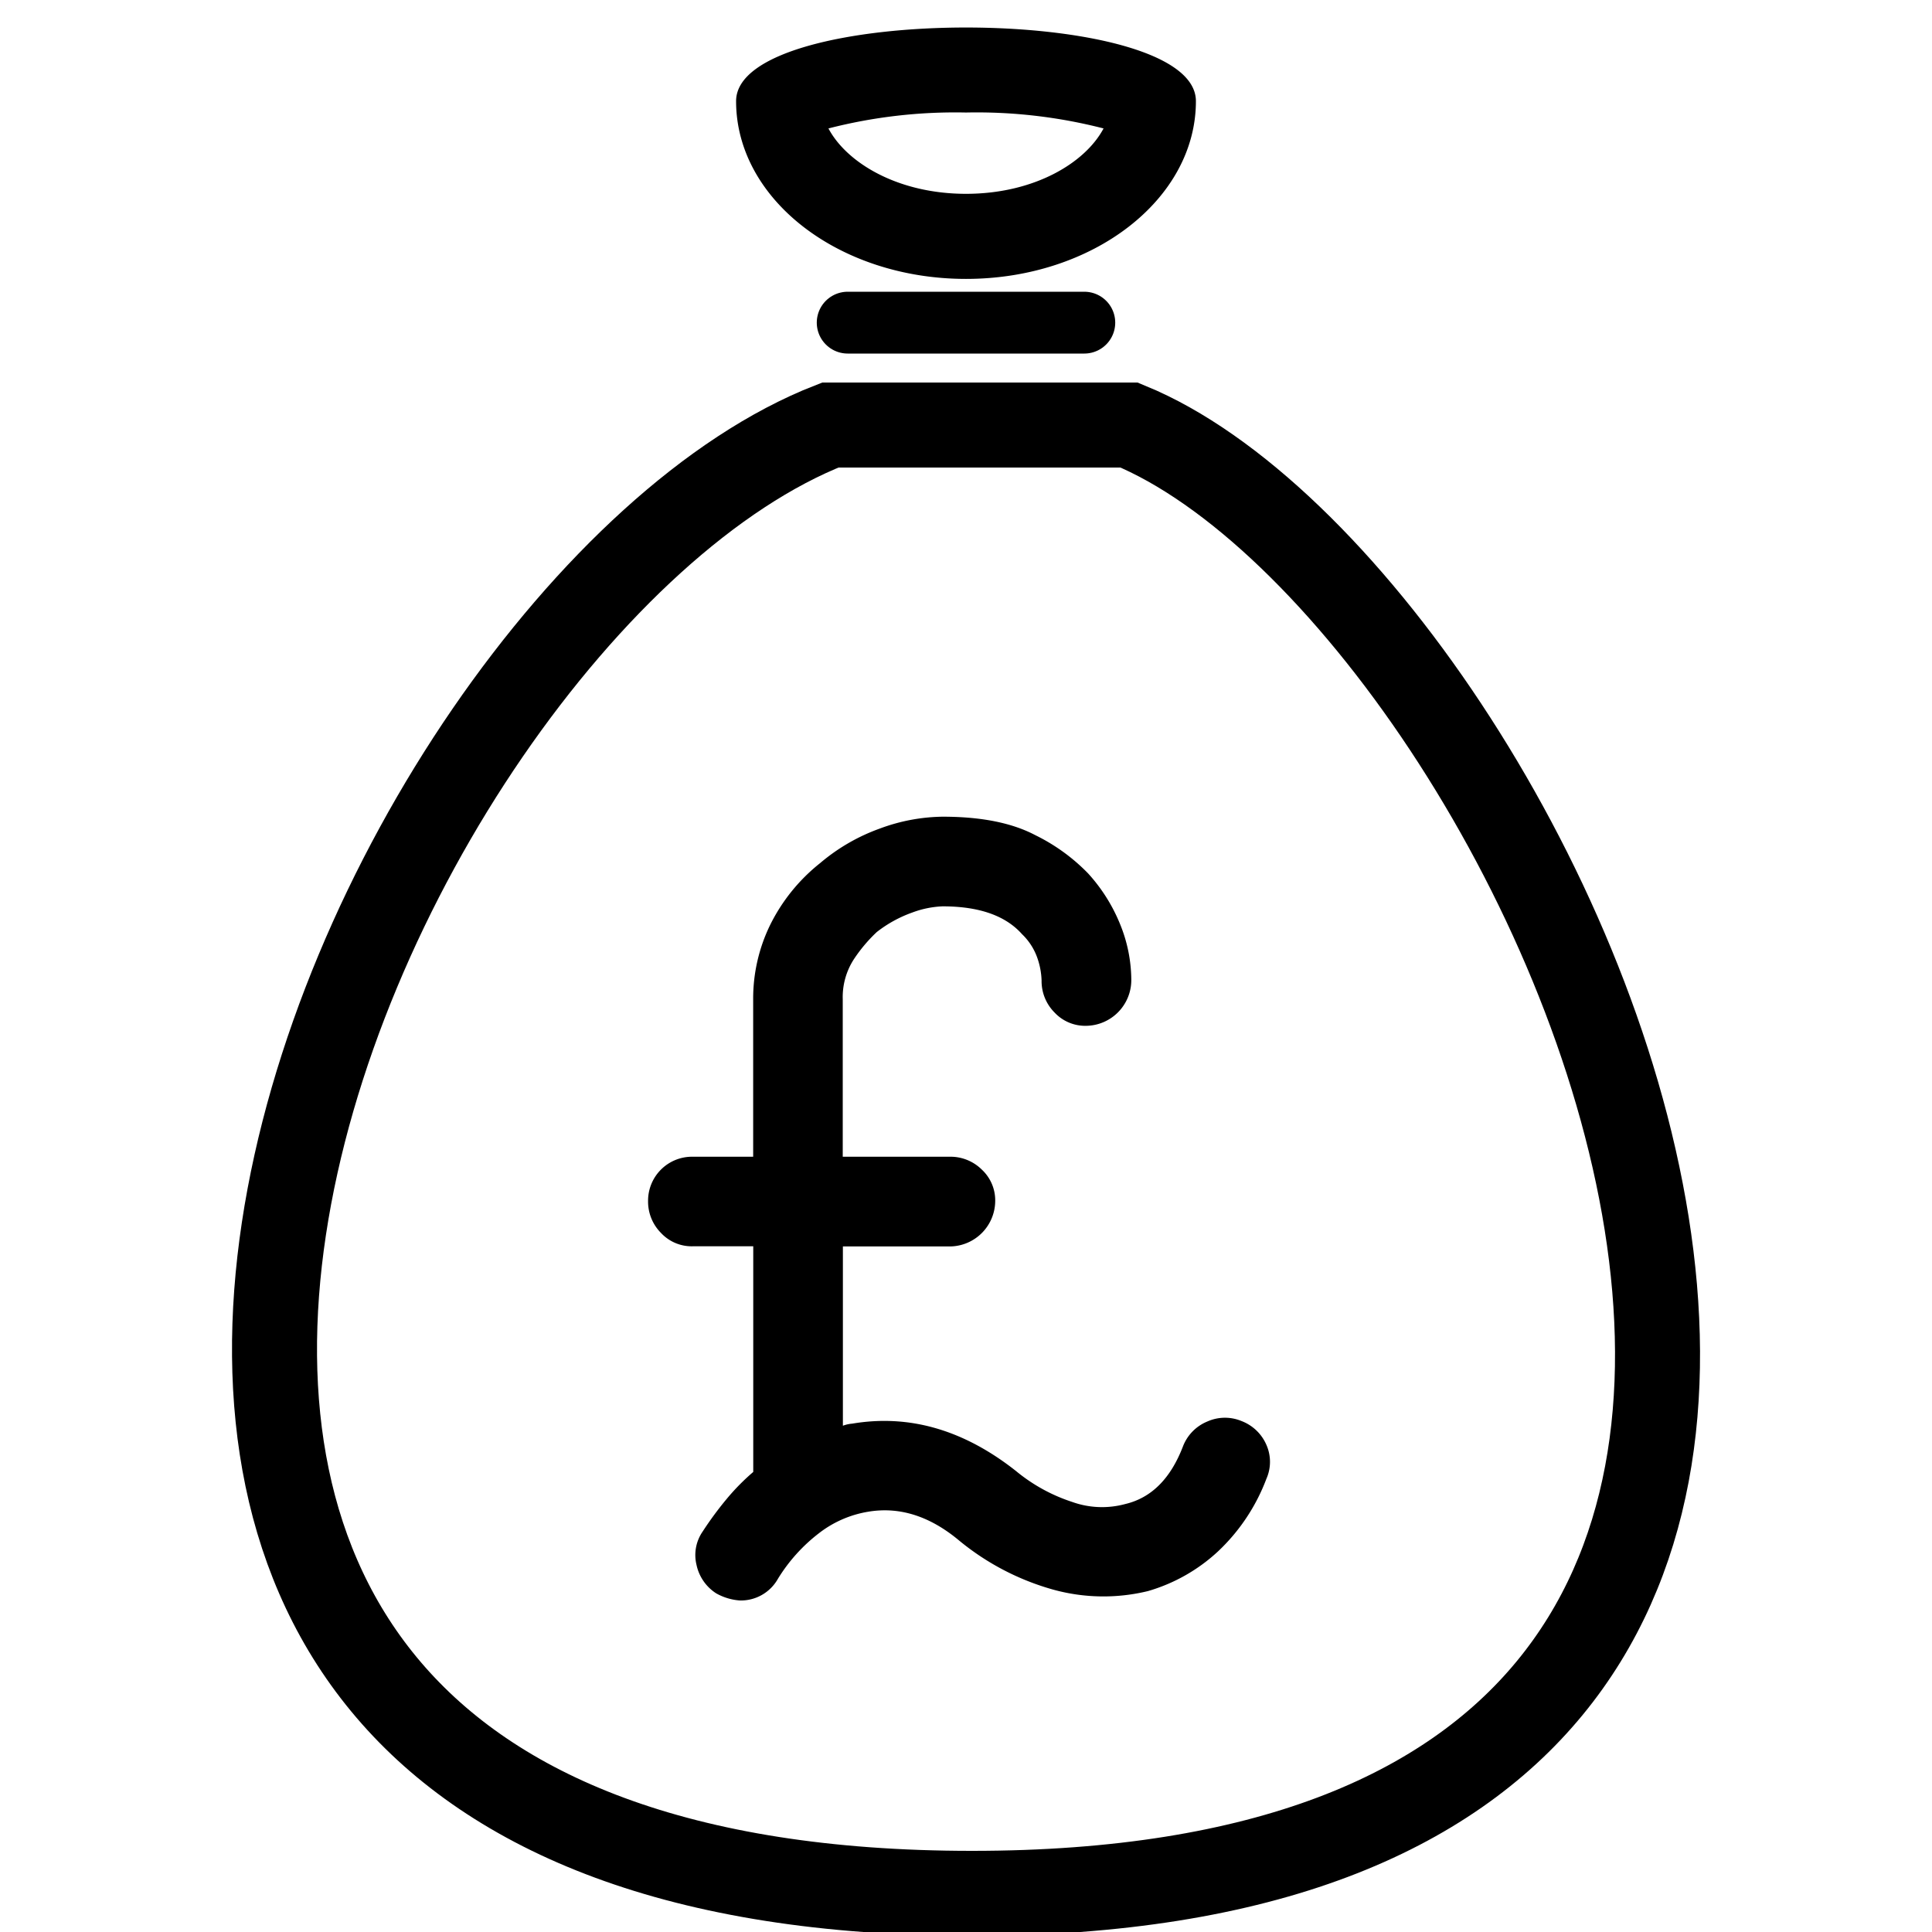 <svg id="Layer_1" data-name="Layer 1" xmlns="http://www.w3.org/2000/svg" viewBox="0 0 250 250"><defs><style>.cls-1,.cls-2{fill:none;stroke:#000;}.cls-1{stroke-miterlimit:10;stroke-width:11px;}.cls-2{stroke-linecap:round;stroke-linejoin:round;stroke-width:8px;}</style></defs><title>journey-icon3</title><path class="cls-1" d="M107.44,55C46.11,79-25.89,245,125.78,245S200.13,77.16,146.11,55Z"/><line class="cls-2" x1="109.69" y1="41.75" x2="140.31" y2="41.75"/><path d="M125,14.56a65.85,65.85,0,0,1,17.8,2.06c-2.38,4.48-9,8.46-17.8,8.46s-15.43-4-17.8-8.46A65.85,65.85,0,0,1,125,14.56m0-11c-14.87,0-29.75,3.18-29.75,9.53,0,12.7,13.32,23,29.75,23s29.75-10.3,29.75-23c0-6.35-14.87-9.53-29.75-9.53Z"/><path d="M160.67,183.89a5.72,5.72,0,0,1,3.2,3.07,5.43,5.43,0,0,1,0,4.4,25,25,0,0,1-6.27,9.4,22.52,22.52,0,0,1-9.07,5.13,24.42,24.42,0,0,1-12.27-.2,33.19,33.19,0,0,1-12.13-6.33q-5.73-4.8-11.87-3.73a14.14,14.14,0,0,0-6.33,2.8,21.79,21.79,0,0,0-5.27,5.87,5.49,5.49,0,0,1-4.93,2.8,7.28,7.28,0,0,1-3.07-.93,5.81,5.81,0,0,1-2.53-3.67,5.35,5.35,0,0,1,.8-4.33A44.37,44.37,0,0,1,94,194a28.94,28.94,0,0,1,3.47-3.53v-29.2H89.6a5.42,5.42,0,0,1-4.07-1.73,5.75,5.75,0,0,1-1.67-4.13,5.69,5.69,0,0,1,5.73-5.73h7.87v-20.4a21.72,21.72,0,0,1,2.2-9.6,23.52,23.52,0,0,1,6.47-8,24.94,24.94,0,0,1,7.73-4.47,24.06,24.06,0,0,1,8.13-1.53q7.47,0,12,2.4a24.52,24.52,0,0,1,6.8,4.93,22,22,0,0,1,4.13,6.53,19.29,19.29,0,0,1,1.47,7.33,5.92,5.92,0,0,1-5.87,5.87,5.42,5.42,0,0,1-4.07-1.73,5.75,5.75,0,0,1-1.67-4.13,9.69,9.69,0,0,0-.53-2.87,7.85,7.85,0,0,0-2-3.13q-3.2-3.6-10.27-3.6a12.56,12.56,0,0,0-3.93.8,16.32,16.32,0,0,0-4.6,2.53,19.9,19.9,0,0,0-2.93,3.47,9,9,0,0,0-1.47,5.2v20.4h13.87a5.76,5.76,0,0,1,4.13,1.67,5.43,5.43,0,0,1,1.73,4.07,5.92,5.92,0,0,1-5.87,5.87H109.07v23.2a4.27,4.27,0,0,1,1.2-.27q11.07-1.87,21.2,6.13a22.19,22.19,0,0,0,7.27,4,11.45,11.45,0,0,0,6.87.27q5.07-1.2,7.47-7.47a5.69,5.69,0,0,1,3.13-3.2A5.59,5.59,0,0,1,160.67,183.89Z"/></svg>